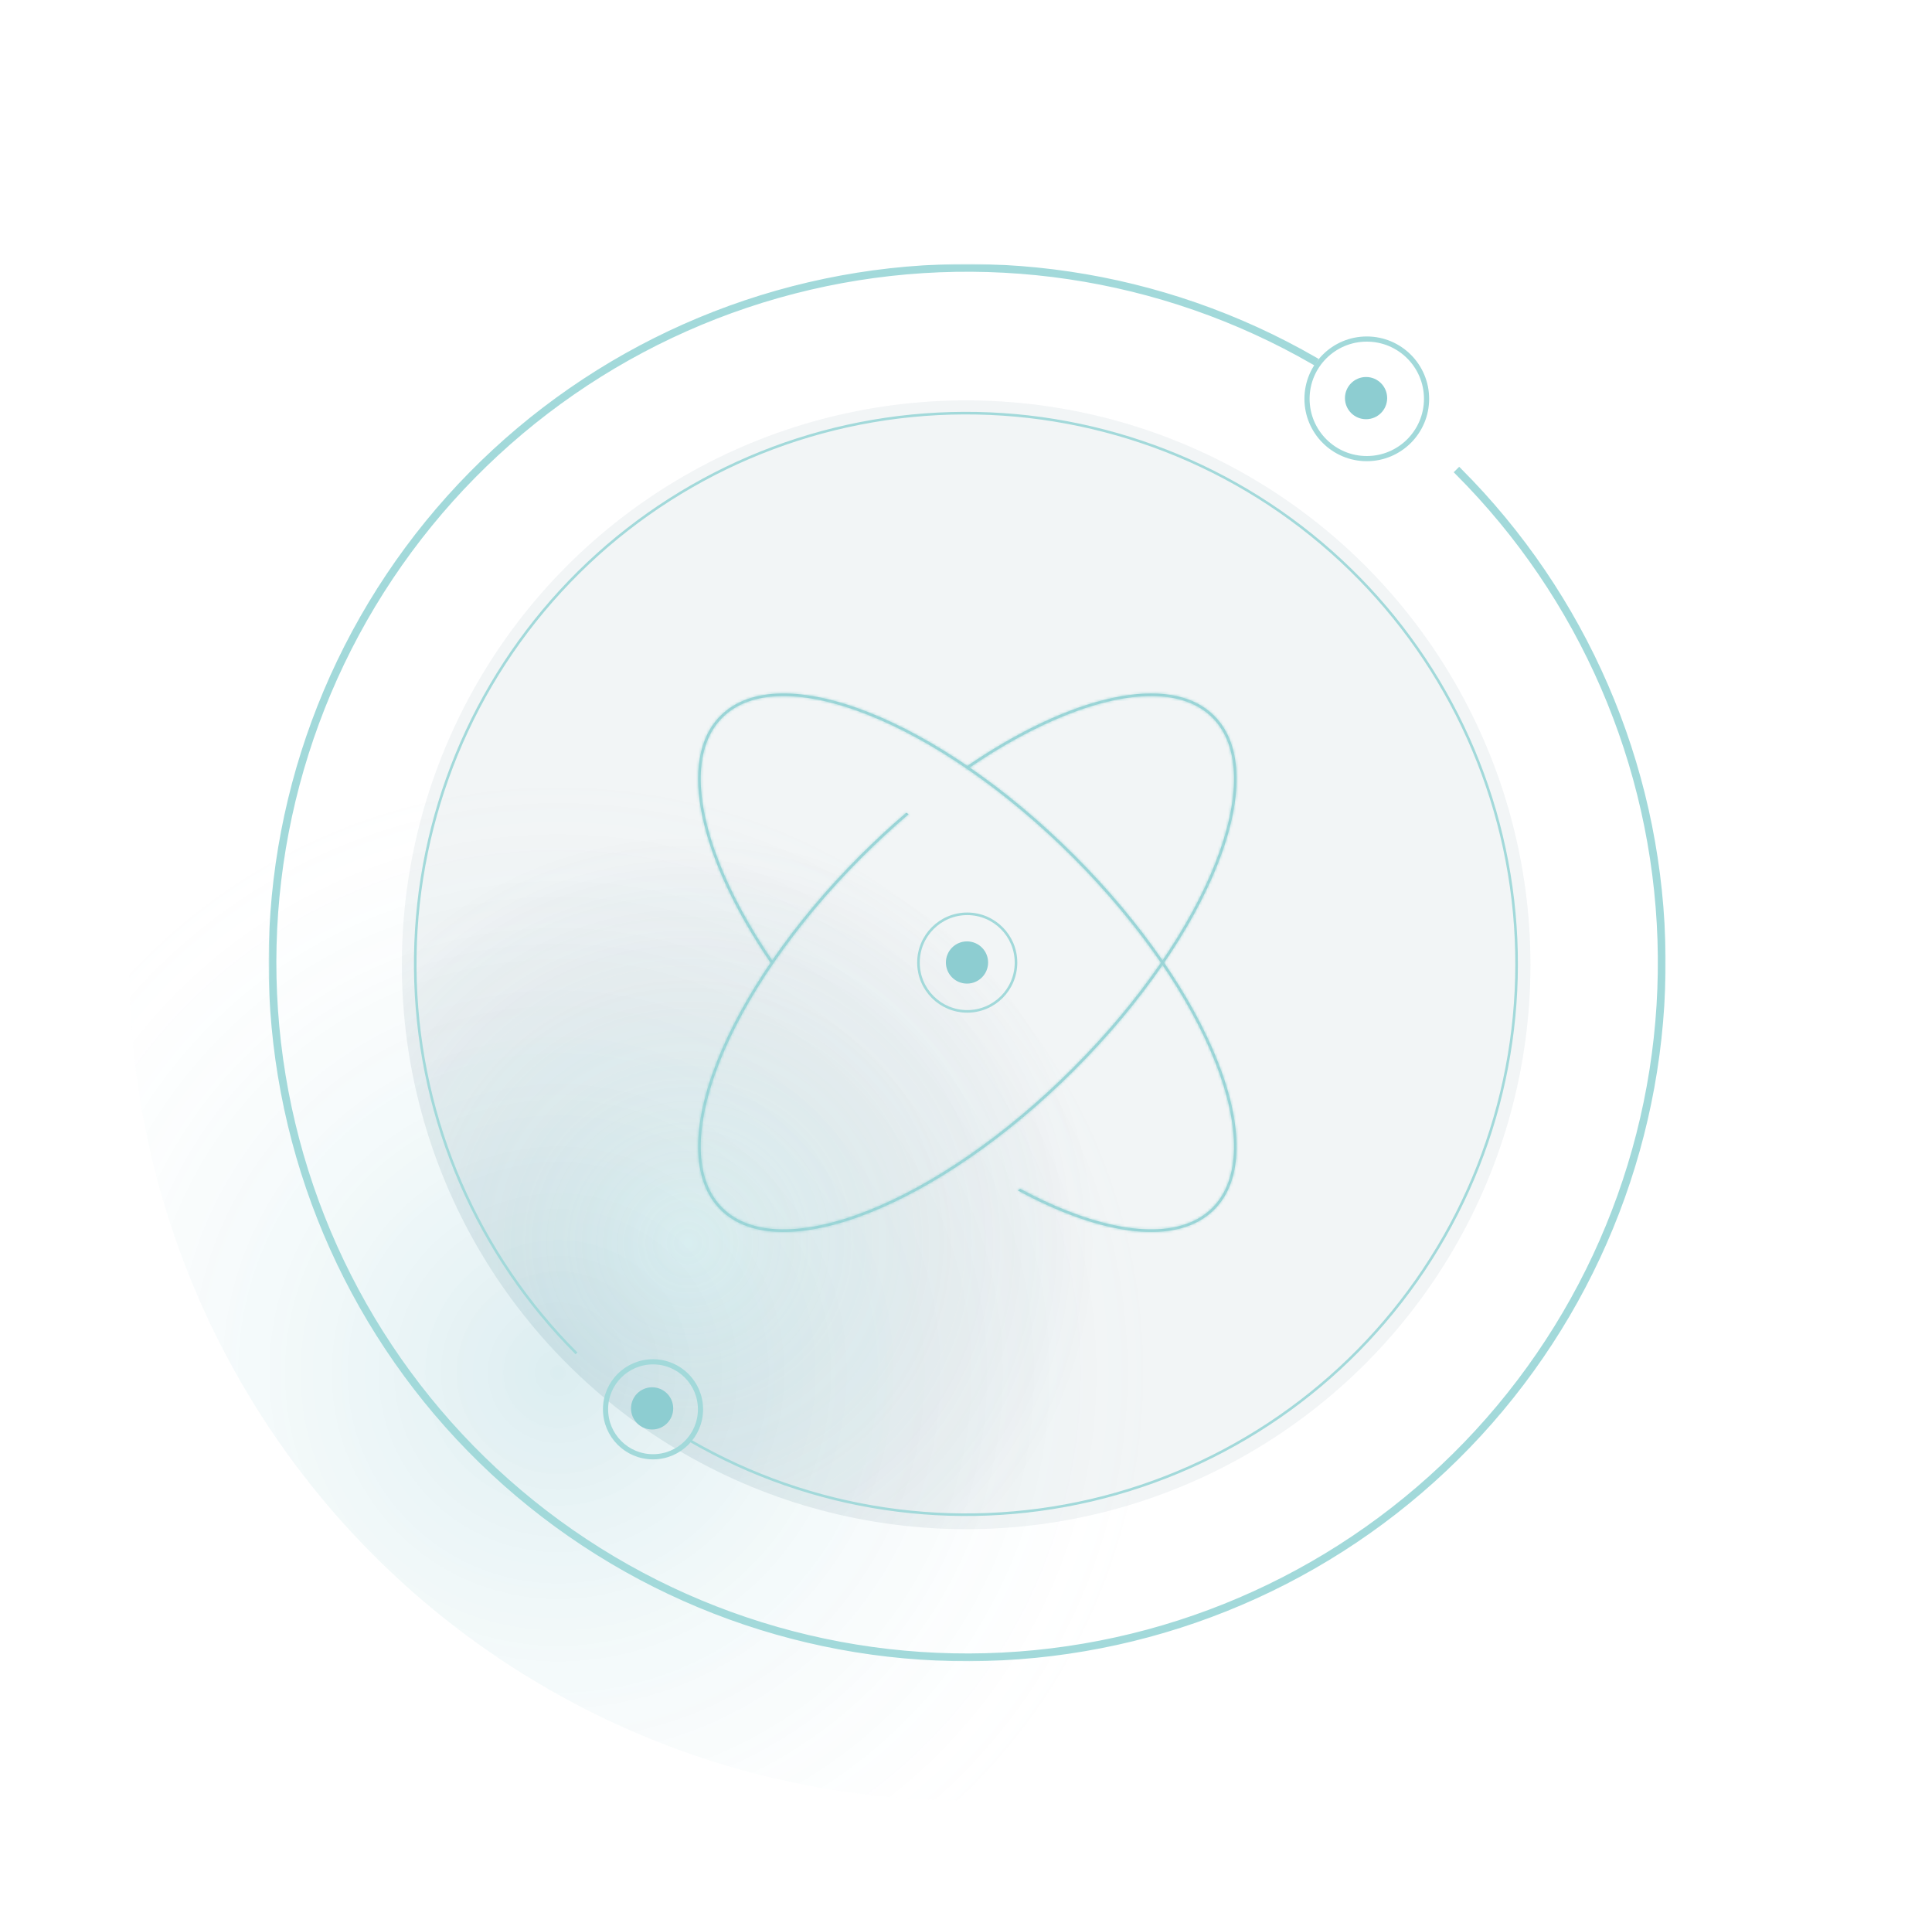 <svg width="748" height="747" viewBox="0 0 748 747" fill="none" xmlns="http://www.w3.org/2000/svg">
<g opacity="0.7" filter="url(#filter0_f_385_91471)">
<ellipse cx="373.951" cy="373.5" rx="323.951" ry="323.5" fill="url(#paint0_radial_385_91471)" fill-opacity="0.2"/>
</g>
<g opacity="0.7" filter="url(#filter1_f_385_91471)">
<circle cx="374.063" cy="373.466" r="218.475" fill="url(#paint1_radial_385_91471)" fill-opacity="0.3"/>
</g>
<mask id="path-3-inside-1_385_91471" fill="white">
<path fill-rule="evenodd" clip-rule="evenodd" d="M415.334 413.482C389.014 439.802 360.584 458.961 335.931 468.683C323.602 473.544 312.264 476.028 302.631 475.9C293.005 475.772 285.151 473.04 279.654 467.543C274.158 462.047 271.426 454.192 271.298 444.566C271.17 434.934 273.653 423.595 278.515 411.267C288.237 386.613 307.396 358.184 333.716 331.864C339.646 325.933 345.684 320.366 351.762 315.189L350.914 314.597C344.882 319.745 338.892 325.273 333.008 331.157C280.222 383.943 256.018 445.322 278.947 468.25C301.876 491.179 363.255 466.975 416.041 414.189C468.827 361.403 493.031 300.024 470.102 277.096C452.953 259.946 414.294 269.164 373.809 296.986L374.685 297.597C387.943 288.516 400.988 281.447 413.119 276.664C425.447 271.802 436.785 269.318 446.418 269.447C456.044 269.575 463.898 272.306 469.395 277.803C474.891 283.299 477.623 291.154 477.751 300.78C477.879 310.412 475.396 321.751 470.534 334.079C460.812 358.733 441.653 387.163 415.334 413.482Z"/>
</mask>
<path fill-rule="evenodd" clip-rule="evenodd" d="M415.334 413.482C389.014 439.802 360.584 458.961 335.931 468.683C323.602 473.544 312.264 476.028 302.631 475.9C293.005 475.772 285.151 473.04 279.654 467.543C274.158 462.047 271.426 454.192 271.298 444.566C271.17 434.934 273.653 423.595 278.515 411.267C288.237 386.613 307.396 358.184 333.716 331.864C339.646 325.933 345.684 320.366 351.762 315.189L350.914 314.597C344.882 319.745 338.892 325.273 333.008 331.157C280.222 383.943 256.018 445.322 278.947 468.25C301.876 491.179 363.255 466.975 416.041 414.189C468.827 361.403 493.031 300.024 470.102 277.096C452.953 259.946 414.294 269.164 373.809 296.986L374.685 297.597C387.943 288.516 400.988 281.447 413.119 276.664C425.447 271.802 436.785 269.318 446.418 269.447C456.044 269.575 463.898 272.306 469.395 277.803C474.891 283.299 477.623 291.154 477.751 300.78C477.879 310.412 475.396 321.751 470.534 334.079C460.812 358.733 441.653 387.163 415.334 413.482Z" fill="#8DCDD1"/>
<path d="M335.931 468.683L335.197 466.822L335.931 468.683ZM415.334 413.482L413.919 412.068L415.334 413.482ZM302.631 475.9L302.605 477.899L302.631 475.9ZM279.654 467.543L278.24 468.958L279.654 467.543ZM271.298 444.566L269.298 444.593L269.298 444.593L271.298 444.566ZM278.515 411.267L276.655 410.533L278.515 411.267ZM333.716 331.864L335.13 333.278L333.716 331.864ZM351.762 315.189L352.906 313.549L355.031 315.031L353.059 316.711L351.762 315.189ZM350.914 314.597L349.616 313.076L350.791 312.073L352.059 312.957L350.914 314.597ZM278.947 468.25L277.533 469.665L277.533 469.665L278.947 468.25ZM416.041 414.189L417.455 415.603L416.041 414.189ZM470.102 277.096L471.516 275.681L470.102 277.096ZM373.809 296.986L372.664 298.626L370.296 296.973L372.676 295.338L373.809 296.986ZM374.685 297.597L375.815 299.247L374.674 300.029L373.54 299.238L374.685 297.597ZM413.119 276.664L413.852 278.524L413.119 276.664ZM446.418 269.447L446.391 271.446L446.418 269.447ZM469.395 277.803L467.981 279.217L469.395 277.803ZM477.751 300.78L479.751 300.753L477.751 300.78ZM470.534 334.079L468.674 333.345L470.534 334.079ZM335.197 466.822C359.54 457.223 387.747 438.241 413.919 412.068L416.748 414.896C390.282 441.363 361.629 460.699 336.664 470.543L335.197 466.822ZM302.658 473.9C311.949 474.023 323.021 471.624 335.197 466.822L336.664 470.543C324.184 475.465 312.579 478.032 302.605 477.899L302.658 473.9ZM281.068 466.129C286.094 471.154 293.387 473.776 302.658 473.9L302.605 477.899C292.624 477.767 284.208 474.925 278.24 468.958L281.068 466.129ZM273.298 444.54C273.421 453.811 276.043 461.104 281.068 466.129L278.24 468.958C272.272 462.99 269.431 454.574 269.298 444.593L273.298 444.54ZM280.376 412.001C275.574 424.177 273.174 435.249 273.298 444.54L269.298 444.593C269.166 434.619 271.733 423.014 276.655 410.533L280.376 412.001ZM335.13 333.278C308.957 359.451 289.975 387.657 280.376 412.001L276.655 410.533C286.499 385.569 305.835 356.916 332.301 330.45L335.13 333.278ZM353.059 316.711C347.022 321.854 341.023 327.385 335.13 333.278L332.301 330.45C338.269 324.482 344.346 318.879 350.465 313.666L353.059 316.711ZM352.059 312.957L352.906 313.549L350.617 316.829L349.769 316.237L352.059 312.957ZM352.212 316.119C346.221 321.232 340.269 326.724 334.423 332.571L331.594 329.743C337.515 323.822 343.543 318.258 349.616 313.076L352.212 316.119ZM334.423 332.571C308.176 358.817 289.106 387.135 279.445 411.634C274.614 423.886 272.172 435.091 272.298 444.553C272.424 454.002 275.101 461.576 280.361 466.836L277.533 469.665C271.329 463.461 268.434 454.764 268.298 444.606C268.163 434.461 270.773 422.723 275.724 410.166C285.63 385.047 305.055 356.282 331.594 329.743L334.423 332.571ZM280.361 466.836C285.622 472.097 293.196 474.774 302.645 474.9C312.106 475.026 323.311 472.584 335.564 467.752C360.062 458.092 388.38 439.021 414.627 412.775L417.455 415.603C390.915 442.143 362.151 461.568 337.031 471.473C324.475 476.425 312.737 479.034 302.591 478.899C292.433 478.764 283.737 475.868 277.533 469.665L280.361 466.836ZM414.627 412.775C440.873 386.529 459.943 358.211 469.604 333.712C474.435 321.46 476.877 310.255 476.751 300.793C476.625 291.345 473.949 283.771 468.688 278.51L471.516 275.681C477.72 281.885 480.616 290.582 480.751 300.74C480.886 310.885 478.277 322.623 473.325 335.18C463.419 360.299 443.995 389.064 417.455 415.603L414.627 412.775ZM468.688 278.51C460.824 270.646 447.732 268.55 431.128 272.132C414.593 275.698 395.048 284.817 374.941 298.634L372.676 295.338C393.055 281.333 413.082 271.932 430.285 268.221C447.419 264.526 462.231 266.396 471.516 275.681L468.688 278.51ZM373.54 299.238L372.664 298.626L374.953 295.346L375.83 295.957L373.54 299.238ZM413.852 278.524C401.885 283.243 388.973 290.234 375.815 299.247L373.555 295.947C386.913 286.797 400.09 279.651 412.385 274.803L413.852 278.524ZM446.391 271.446C437.101 271.323 426.029 273.722 413.852 278.524L412.385 274.803C424.865 269.881 436.47 267.314 446.444 267.447L446.391 271.446ZM467.981 279.217C462.956 274.192 455.662 271.57 446.391 271.446L446.444 267.447C456.425 267.58 464.841 270.421 470.809 276.389L467.981 279.217ZM475.751 300.806C475.628 291.536 473.006 284.242 467.981 279.217L470.809 276.389C476.777 282.356 479.618 290.772 479.751 300.753L475.751 300.806ZM468.674 333.345C473.475 321.169 475.875 310.097 475.751 300.806L479.751 300.753C479.884 310.728 477.316 322.332 472.395 334.813L468.674 333.345ZM413.919 412.068C440.092 385.895 459.074 357.689 468.674 333.345L472.395 334.813C462.55 359.777 443.214 388.43 416.748 414.896L413.919 412.068Z" fill="#A2D9DA" mask="url(#path-3-inside-1_385_91471)"/>
<mask id="path-5-inside-2_385_91471" fill="white">
<path fill-rule="evenodd" clip-rule="evenodd" d="M278.512 334.076C283.241 346.068 290.202 358.952 299.134 372.053L298.526 372.936C270.944 332.615 261.859 294.179 278.944 277.093C301.873 254.164 363.252 278.368 416.038 331.154C468.824 383.94 493.028 445.319 470.099 468.248C455.848 482.499 426.743 478.542 394.08 460.831L394.997 460.191C401.197 463.532 407.263 466.372 413.116 468.68C425.444 473.541 436.783 476.025 446.415 475.897C456.041 475.769 463.896 473.037 469.392 467.541C474.889 462.044 477.62 454.19 477.748 444.564C477.876 434.931 475.393 423.593 470.531 411.264C460.809 386.61 441.65 358.181 415.331 331.861C389.011 305.542 360.582 286.383 335.928 276.661C323.599 271.799 312.261 269.316 302.629 269.444C293.003 269.572 285.148 272.304 279.651 277.8C274.155 283.296 271.423 291.151 271.295 300.777C271.167 310.41 273.651 321.748 278.512 334.076Z"/>
</mask>
<path fill-rule="evenodd" clip-rule="evenodd" d="M278.512 334.076C283.241 346.068 290.202 358.952 299.134 372.053L298.526 372.936C270.944 332.615 261.859 294.179 278.944 277.093C301.873 254.164 363.252 278.368 416.038 331.154C468.824 383.94 493.028 445.319 470.099 468.248C455.848 482.499 426.743 478.542 394.08 460.831L394.997 460.191C401.197 463.532 407.263 466.372 413.116 468.68C425.444 473.541 436.783 476.025 446.415 475.897C456.041 475.769 463.896 473.037 469.392 467.541C474.889 462.044 477.62 454.19 477.748 444.564C477.876 434.931 475.393 423.593 470.531 411.264C460.809 386.61 441.65 358.181 415.331 331.861C389.011 305.542 360.582 286.383 335.928 276.661C323.599 271.799 312.261 269.316 302.629 269.444C293.003 269.572 285.148 272.304 279.651 277.8C274.155 283.296 271.423 291.151 271.295 300.777C271.167 310.41 273.651 321.748 278.512 334.076Z" fill="#8DCDD1"/>
<path d="M299.134 372.053L300.781 373.186L301.558 372.058L300.786 370.926L299.134 372.053ZM278.512 334.076L276.652 334.81L278.512 334.076ZM298.526 372.936L296.875 374.065L298.521 376.471L300.173 374.07L298.526 372.936ZM278.944 277.093L277.53 275.679L278.944 277.093ZM416.038 331.154L414.624 332.568L416.038 331.154ZM470.099 468.248L468.685 466.834L470.099 468.248ZM394.08 460.831L392.935 459.191L390.278 461.045L393.126 462.589L394.08 460.831ZM394.997 460.191L395.946 458.43L394.862 457.846L393.853 458.551L394.997 460.191ZM413.116 468.68L412.382 470.54L413.116 468.68ZM446.415 475.897L446.388 473.897L446.415 475.897ZM469.392 467.541L467.978 466.126L469.392 467.541ZM477.748 444.564L475.749 444.537L477.748 444.564ZM470.531 411.264L468.671 411.998L470.531 411.264ZM415.331 331.861L413.917 333.275L415.331 331.861ZM335.928 276.661L336.662 274.8L335.928 276.661ZM302.629 269.444L302.602 267.444L302.629 269.444ZM279.651 277.8L281.066 279.214L279.651 277.8ZM271.295 300.777L269.295 300.751L269.295 300.751L271.295 300.777ZM300.786 370.926C291.923 357.925 285.038 345.172 280.373 333.343L276.652 334.81C281.444 346.963 288.481 359.979 297.481 373.179L300.786 370.926ZM300.173 374.07L300.781 373.186L297.486 370.919L296.878 371.802L300.173 374.07ZM277.53 275.679C268.279 284.93 266.389 299.667 270.029 316.719C273.684 333.837 282.991 353.768 296.875 374.065L300.177 371.807C286.479 351.782 277.453 332.334 273.941 315.883C270.414 299.366 272.524 286.342 280.359 278.507L277.53 275.679ZM417.452 329.74C390.912 303.2 362.148 283.776 337.028 273.87C324.472 268.918 312.734 266.309 302.589 266.444C292.43 266.579 283.734 269.475 277.53 275.679L280.359 278.507C285.619 273.246 293.193 270.569 302.642 270.444C312.103 270.318 323.309 272.759 335.561 277.591C360.06 287.252 388.377 306.322 414.624 332.568L417.452 329.74ZM471.513 469.662C477.717 463.458 480.613 454.762 480.748 444.603C480.883 434.458 478.274 422.72 473.322 410.164C463.417 385.044 443.992 356.28 417.452 329.74L414.624 332.568C440.87 358.815 459.94 387.133 469.601 411.631C474.433 423.884 476.874 435.089 476.748 444.55C476.623 453.999 473.946 461.573 468.685 466.834L471.513 469.662ZM393.126 462.589C409.598 471.521 425.295 477.055 438.779 478.514C452.247 479.971 463.797 477.379 471.513 469.662L468.685 466.834C462.15 473.368 452.022 475.923 439.209 474.537C426.411 473.152 411.224 467.852 395.033 459.073L393.126 462.589ZM393.853 458.551L392.935 459.191L395.224 462.471L396.142 461.831L393.853 458.551ZM413.849 466.819C408.078 464.543 402.084 461.738 395.946 458.43L394.049 461.951C400.31 465.326 406.448 468.2 412.382 470.54L413.849 466.819ZM446.388 473.897C437.098 474.021 426.026 471.621 413.849 466.819L412.382 470.54C424.863 475.462 436.467 478.029 446.442 477.897L446.388 473.897ZM467.978 466.126C462.953 471.152 455.659 473.774 446.388 473.897L446.442 477.897C456.423 477.764 464.839 474.923 470.806 468.955L467.978 466.126ZM475.749 444.537C475.625 453.808 473.003 461.101 467.978 466.126L470.806 468.955C476.774 462.987 479.615 454.571 479.748 444.59L475.749 444.537ZM468.671 411.998C473.472 424.174 475.872 435.246 475.749 444.537L479.748 444.59C479.881 434.616 477.313 423.011 472.392 410.531L468.671 411.998ZM413.917 333.275C440.09 359.448 459.071 387.655 468.671 411.998L472.392 410.531C462.548 385.566 443.211 356.913 416.745 330.447L413.917 333.275ZM335.194 278.521C359.537 288.121 387.744 307.103 413.917 333.275L416.745 330.447C390.279 303.981 361.626 284.645 336.662 274.8L335.194 278.521ZM302.655 271.444C311.946 271.32 323.018 273.72 335.194 278.521L336.662 274.8C324.181 269.879 312.576 267.311 302.602 267.444L302.655 271.444ZM281.066 279.214C286.091 274.189 293.384 271.567 302.655 271.444L302.602 267.444C292.621 267.577 284.205 270.418 278.237 276.386L281.066 279.214ZM273.295 300.804C273.418 291.533 276.041 284.239 281.066 279.214L278.237 276.386C272.269 282.354 269.428 290.769 269.295 300.751L273.295 300.804ZM280.373 333.343C275.571 321.166 273.171 310.094 273.295 300.804L269.295 300.751C269.163 310.725 271.73 322.33 276.652 334.81L280.373 333.343Z" fill="#A2D9DA" mask="url(#path-5-inside-2_385_91471)"/>
<circle cx="374.477" cy="372.622" r="18.883" stroke="#A2D9DA"/>
<circle cx="374.388" cy="372.583" r="7.17" fill="#8DCDD1" stroke="#8DCDD1" stroke-width="2"/>
<circle cx="252.825" cy="545.54" r="18.383" stroke="#A2D9DA" stroke-width="2"/>
<circle cx="252.475" cy="545.191" r="7.17" fill="#8DCDD1" stroke="#8DCDD1" stroke-width="2"/>
<mask id="path-11-outside-3_385_91471" maskUnits="userSpaceOnUse" x="103.996" y="102.191" width="541" height="541" fill="black">
<rect fill="white" x="103.996" y="102.191" width="541" height="541"/>
<path fill-rule="evenodd" clip-rule="evenodd" d="M151.236 223.491C189.1 166.824 247.102 126.68 313.475 111.204C379.848 95.728 449.623 106.078 508.645 140.155L509.145 139.289C449.903 105.085 379.868 94.697 313.248 110.23C246.627 125.764 188.41 166.057 150.405 222.936C112.399 279.814 97.452 349.02 108.596 416.513C119.739 484.007 156.138 544.735 210.409 586.379C264.68 628.023 332.76 647.464 400.838 640.759C468.916 634.054 531.895 601.704 576.999 550.273C622.103 498.842 645.955 432.179 643.717 363.809C641.479 295.438 613.318 230.478 564.947 182.107L564.239 182.814C612.431 231.006 640.488 295.724 642.718 363.841C644.948 431.958 621.184 498.373 576.247 549.614C531.31 600.854 468.565 633.084 400.74 639.764C332.915 646.444 265.088 627.075 211.018 585.586C156.948 544.096 120.684 483.594 109.582 416.35C98.48 349.107 113.372 280.159 151.236 223.491Z"/>
</mask>
<path fill-rule="evenodd" clip-rule="evenodd" d="M151.236 223.491C189.1 166.824 247.102 126.68 313.475 111.204C379.848 95.728 449.623 106.078 508.645 140.155L509.145 139.289C449.903 105.085 379.868 94.697 313.248 110.23C246.627 125.764 188.41 166.057 150.405 222.936C112.399 279.814 97.452 349.02 108.596 416.513C119.739 484.007 156.138 544.735 210.409 586.379C264.68 628.023 332.76 647.464 400.838 640.759C468.916 634.054 531.895 601.704 576.999 550.273C622.103 498.842 645.955 432.179 643.717 363.809C641.479 295.438 613.318 230.478 564.947 182.107L564.239 182.814C612.431 231.006 640.488 295.724 642.718 363.841C644.948 431.958 621.184 498.373 576.247 549.614C531.31 600.854 468.565 633.084 400.74 639.764C332.915 646.444 265.088 627.075 211.018 585.586C156.948 544.096 120.684 483.594 109.582 416.35C98.48 349.107 113.372 280.159 151.236 223.491Z" fill="#A2D9DA"/>
<path d="M422.383 580.77L422.496 581.257L422.383 580.77ZM353.07 160.951L353.119 161.449L353.07 160.951ZM213.671 232.554L214.046 232.884L213.671 232.554ZM160.875 380.108L161.375 380.091L160.875 380.108ZM267.115 558.208C314.105 585.338 369.655 593.578 422.496 581.257L422.269 580.283C369.675 592.546 314.385 584.345 267.615 557.342L267.115 558.208ZM422.496 581.257C475.338 568.936 521.515 536.976 551.66 491.861L550.828 491.306C520.825 536.21 474.864 568.019 422.269 580.283L422.496 581.257ZM551.66 491.861C581.805 446.746 593.66 391.854 584.822 338.32L583.835 338.483C592.632 391.767 580.832 446.402 550.828 491.306L551.66 491.861ZM584.822 338.32C575.983 284.785 547.112 236.617 504.065 203.586L503.457 204.38C546.302 237.256 575.038 285.199 583.835 338.483L584.822 338.32ZM504.065 203.586C461.019 170.555 407.019 155.135 353.021 160.453L353.119 161.449C406.865 156.155 460.611 171.503 503.457 204.38L504.065 203.586ZM353.021 160.453C299.024 165.772 249.07 191.43 213.295 232.225L214.046 232.884C249.655 192.281 299.374 166.742 353.119 161.449L353.021 160.453ZM213.295 232.225C177.519 273.019 158.6 325.894 160.375 380.124L161.375 380.091C159.608 326.115 178.438 273.487 214.046 232.884L213.295 232.225ZM160.375 380.124C162.151 434.354 184.487 485.879 222.854 524.246L223.562 523.539C185.374 485.351 163.142 434.068 161.375 380.091L160.375 380.124ZM313.475 111.204L313.702 112.178L313.475 111.204ZM151.236 223.491L152.067 224.047L151.236 223.491ZM508.645 140.155L508.145 141.021L509.011 141.521L509.511 140.655L508.645 140.155ZM509.145 139.289L510.011 139.789L510.511 138.923L509.645 138.423L509.145 139.289ZM313.248 110.23L313.021 109.256L313.248 110.23ZM150.405 222.936L149.573 222.38L150.405 222.936ZM108.596 416.513L109.582 416.35L108.596 416.513ZM210.409 586.379L209.8 587.172L210.409 586.379ZM400.838 640.759L400.74 639.764L400.838 640.759ZM576.999 550.273L576.247 549.614L576.999 550.273ZM643.717 363.809L642.718 363.841L643.717 363.809ZM564.947 182.107L565.654 181.4L564.947 180.693L564.239 181.4L564.947 182.107ZM564.239 182.814L563.532 182.107L562.825 182.814L563.532 183.521L564.239 182.814ZM642.718 363.841L641.718 363.874L642.718 363.841ZM576.247 549.614L575.495 548.954L576.247 549.614ZM400.74 639.764L400.642 638.769L400.74 639.764ZM211.018 585.586L210.409 586.379L211.018 585.586ZM109.582 416.35L108.596 416.513L109.582 416.35ZM313.248 110.23C246.627 125.764 188.41 166.057 150.405 222.936L152.067 224.047C189.79 167.59 247.576 127.596 313.702 112.178L313.248 110.23ZM509.145 139.289C449.903 105.085 379.868 94.697 313.248 110.23L313.702 112.178C379.828 96.76 449.342 107.071 508.145 141.021L509.145 139.289ZM508.279 138.789L507.779 139.655L509.511 140.655L510.011 139.789L508.279 138.789ZM313.475 111.204C379.848 95.728 449.623 106.078 508.645 140.155L509.645 138.423C450.183 104.092 379.888 93.665 313.021 109.256L313.475 111.204ZM151.236 223.491C189.1 166.824 247.102 126.68 313.475 111.204L313.021 109.256C246.153 124.848 187.719 165.29 149.573 222.38L151.236 223.491ZM109.582 416.35C98.48 349.107 113.372 280.159 151.236 223.491L149.573 222.38C111.427 279.47 96.424 348.932 107.609 416.676L109.582 416.35ZM211.018 585.586C156.948 544.096 120.684 483.594 109.582 416.35L107.609 416.676C118.794 484.421 155.328 545.374 209.8 587.172L211.018 585.586ZM400.74 639.764C332.915 646.444 265.088 627.075 211.018 585.586L209.8 587.172C264.273 628.971 332.605 648.484 400.936 641.754L400.74 639.764ZM576.247 549.614C531.31 600.854 468.565 633.083 400.74 639.764L400.936 641.754C469.267 635.024 532.479 602.555 577.751 550.932L576.247 549.614ZM642.718 363.841C644.948 431.958 621.184 498.373 576.247 549.614L577.751 550.932C623.022 499.31 646.963 432.4 644.716 363.776L642.718 363.841ZM564.239 182.814C612.431 231.006 640.488 295.724 642.718 363.841L644.716 363.776C642.47 295.151 614.204 229.951 565.654 181.4L564.239 182.814ZM564.946 183.521L565.654 182.814L564.239 181.4L563.532 182.107L564.946 183.521ZM643.717 363.809C641.479 295.438 613.318 230.478 564.947 182.107L563.532 183.521C611.545 231.533 639.497 296.011 641.718 363.874L643.717 363.809ZM576.999 550.273C622.103 498.842 645.955 432.179 643.717 363.809L641.718 363.874C643.94 431.737 620.265 497.905 575.495 548.954L576.999 550.273ZM400.838 640.759C468.916 634.054 531.895 601.705 576.999 550.273L575.495 548.954C530.726 600.004 468.215 632.113 400.642 638.769L400.838 640.759ZM210.409 586.379C264.68 628.023 332.76 647.464 400.838 640.759L400.642 638.769C333.069 645.424 265.495 626.127 211.627 584.792L210.409 586.379ZM108.596 416.513C119.739 484.007 156.138 544.735 210.409 586.379L211.627 584.792C157.758 543.458 121.63 483.18 110.569 416.188L108.596 416.513ZM150.405 222.936C112.399 279.814 97.452 349.02 108.596 416.513L110.569 416.188C99.508 349.195 114.344 280.503 152.067 224.047L150.405 222.936Z" fill="#A2D9DA" mask="url(#path-11-outside-3_385_91471)"/>
<circle cx="529.169" cy="154.387" r="23.141" stroke="#A2D9DA" stroke-width="2"/>
<circle cx="528.889" cy="154.108" r="7.17" fill="#8DCDD1" stroke="#8DCDD1" stroke-width="2"/>
<defs>
<filter id="filter0_f_385_91471" x="0" y="0" width="747.902" height="747" filterUnits="userSpaceOnUse" color-interpolation-filters="sRGB">
<feFlood flood-opacity="0" result="BackgroundImageFix"/>
<feBlend mode="normal" in="SourceGraphic" in2="BackgroundImageFix" result="shape"/>
<feGaussianBlur stdDeviation="25" result="effect1_foregroundBlur_385_91471"/>
</filter>
<filter id="filter1_f_385_91471" x="105.588" y="104.991" width="536.951" height="536.951" filterUnits="userSpaceOnUse" color-interpolation-filters="sRGB">
<feFlood flood-opacity="0" result="BackgroundImageFix"/>
<feBlend mode="normal" in="SourceGraphic" in2="BackgroundImageFix" result="shape"/>
<feGaussianBlur stdDeviation="25" result="effect1_foregroundBlur_385_91471"/>
</filter>
<radialGradient id="paint0_radial_385_91471" cx="0" cy="0" r="1" gradientUnits="userSpaceOnUse" gradientTransform="translate(214.752 532.477) rotate(135.04) scale(232.833 232.833)">
<stop stop-color="#008297"/>
<stop offset="1" stop-color="white" stop-opacity="0.25"/>
</radialGradient>
<radialGradient id="paint1_radial_385_91471" cx="0" cy="0" r="1" gradientUnits="userSpaceOnUse" gradientTransform="translate(266.698 480.831) rotate(135) scale(157.134)">
<stop stop-color="#8DCDD1"/>
<stop offset="1" stop-color="#00314C" stop-opacity="0.25"/>
</radialGradient>
</defs>
</svg>
